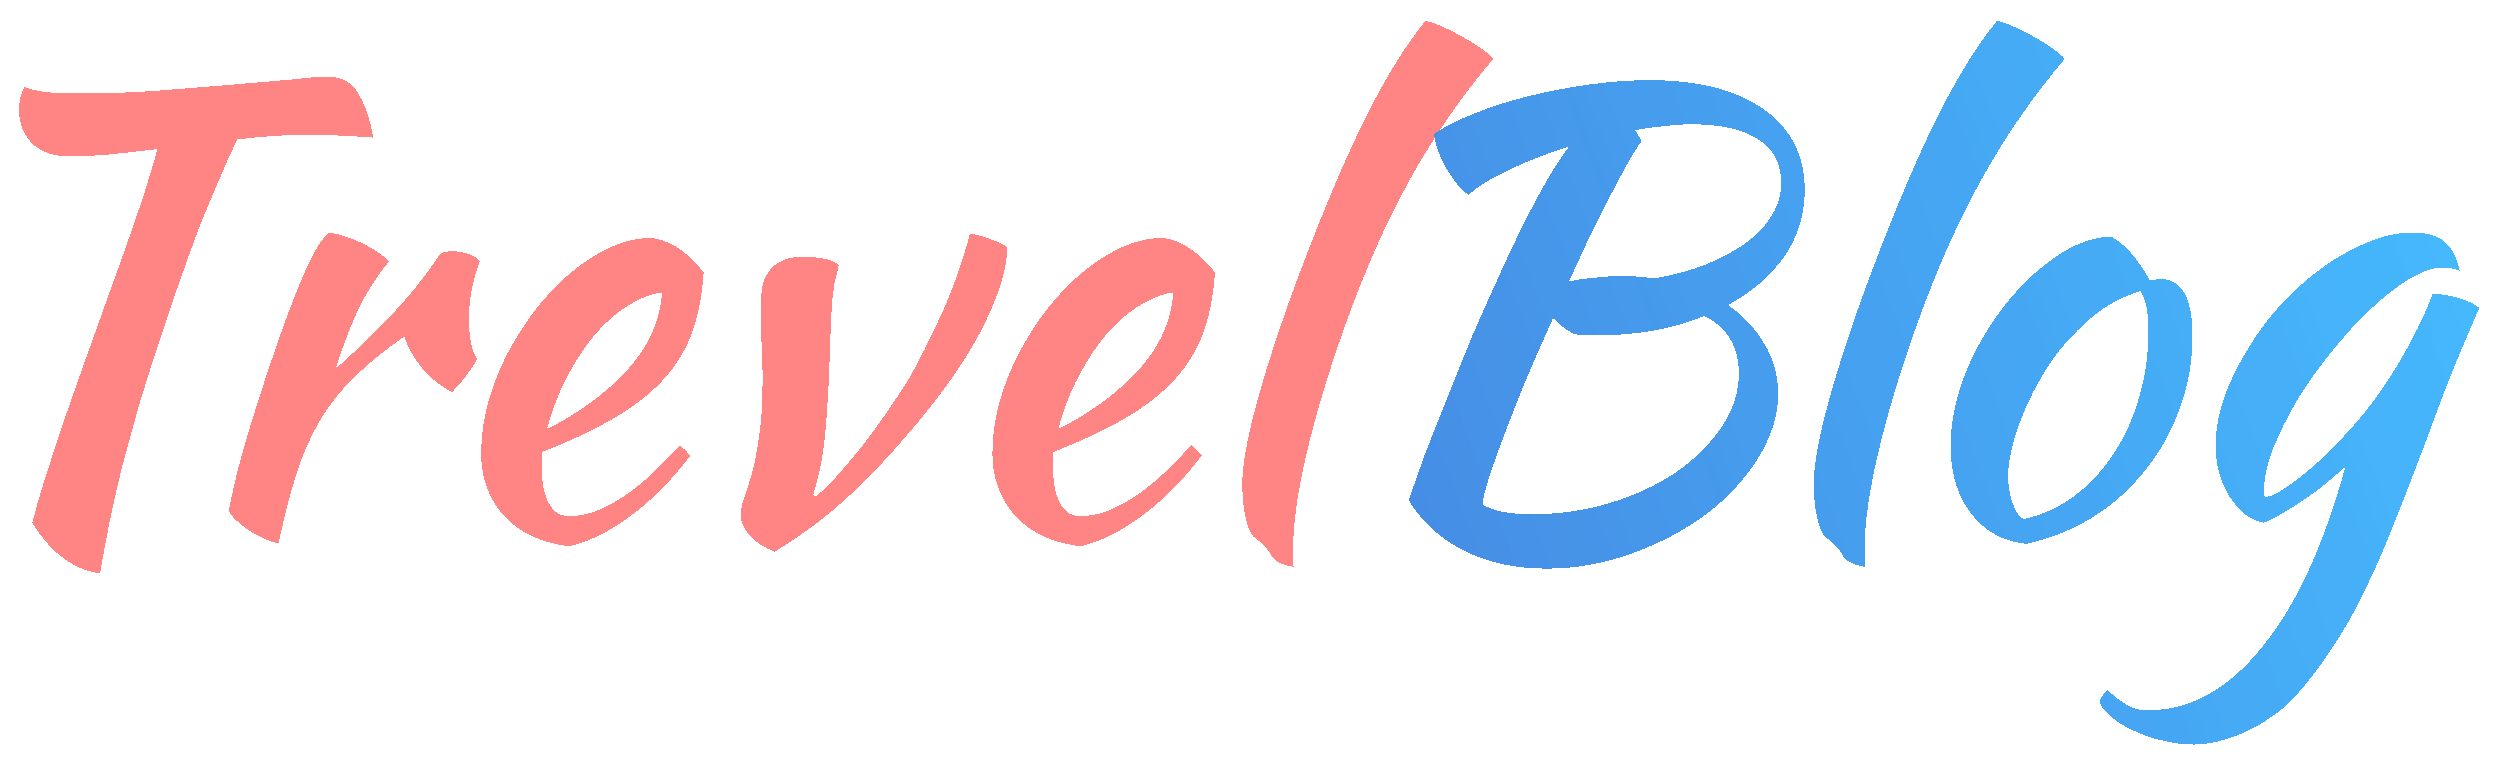 <svg width="397" height="122" viewBox="0 0 397 122" fill="none" xmlns="http://www.w3.org/2000/svg">
<g filter="url(#filter0_d_28_369)">
<path d="M10.985 22.824C8.425 22.824 6.441 22.12 5.033 20.712C3.689 19.24 3.017 17.48 3.017 15.432C3.017 14.92 3.081 14.312 3.209 13.608C3.401 12.904 3.625 12.296 3.881 11.784C4.713 12.168 5.929 12.456 7.529 12.648C9.193 12.776 11.113 12.84 13.289 12.84C16.553 12.84 20.233 12.712 24.329 12.456C28.489 12.136 32.457 11.816 36.233 11.496C40.009 11.176 43.337 10.888 46.217 10.632C49.097 10.312 50.953 10.152 51.785 10.152C54.153 10.152 55.849 11.048 56.873 12.84C57.961 14.568 58.761 16.904 59.273 19.848C57.609 19.72 55.945 19.624 54.281 19.56C52.681 19.432 51.305 19.368 50.153 19.368C48.105 19.368 46.025 19.432 43.913 19.56C41.865 19.688 39.785 19.88 37.673 20.136C36.777 21.992 35.785 24.2 34.697 26.76C33.609 29.256 32.521 31.88 31.433 34.632C30.409 37.384 29.417 40.136 28.457 42.888C27.497 45.576 26.665 48.008 25.961 50.184C24.553 54.408 23.305 58.312 22.217 61.896C21.193 65.48 20.265 68.84 19.433 71.976C18.665 75.048 17.993 77.992 17.417 80.808C16.841 83.624 16.329 86.376 15.881 89.064C11.593 88.424 8.009 85.736 5.129 81C5.641 79.016 6.249 76.872 6.953 74.568C7.721 72.2 8.585 69.544 9.545 66.6C10.569 63.592 11.753 60.2 13.097 56.424C14.441 52.648 15.977 48.36 17.705 43.56C18.345 41.768 19.017 39.912 19.721 37.992C20.425 36.008 21.097 34.056 21.737 32.136C22.441 30.216 23.049 28.36 23.561 26.568C24.137 24.776 24.617 23.144 25.001 21.672C22.313 21.992 19.753 22.28 17.321 22.536C14.953 22.728 12.841 22.824 10.985 22.824ZM36.352 79.08C36.672 77.224 37.216 74.792 37.984 71.784C38.816 68.712 39.776 65.48 40.864 62.088C41.952 58.632 43.104 55.176 44.32 51.72C45.536 48.264 46.72 45.16 47.872 42.408C48.704 40.424 49.44 38.888 50.08 37.8C50.72 36.648 51.424 35.688 52.192 34.92C53.088 35.048 54.016 35.272 54.976 35.592C55.936 35.912 56.864 36.296 57.76 36.744C58.656 37.192 59.456 37.672 60.16 38.184C60.864 38.632 61.408 39.08 61.792 39.528C60.064 41.576 58.528 43.912 57.184 46.536C55.904 49.16 54.592 52.52 53.248 56.616C56.704 53.544 59.744 50.6 62.368 47.784C65.056 44.968 67.552 41.832 69.856 38.376C70.24 38.056 70.912 37.896 71.872 37.896C72.768 37.896 73.632 38.056 74.464 38.376C75.296 38.632 75.872 39.016 76.192 39.528C75.04 42.6 74.464 45.64 74.464 48.648C74.464 51.464 74.88 53.576 75.712 54.984C75.648 55.368 75.2 56.104 74.368 57.192C73.6 58.28 72.736 59.304 71.776 60.264C70.048 59.368 68.512 58.152 67.168 56.616C65.824 55.016 64.832 53.288 64.192 51.432C61.184 53.544 58.624 55.624 56.512 57.672C54.4 59.656 52.576 61.896 51.04 64.392C49.568 66.824 48.288 69.64 47.2 72.84C46.176 76.04 45.184 79.848 44.224 84.264C43.648 84.2 42.944 83.976 42.112 83.592C41.344 83.272 40.544 82.856 39.712 82.344C38.944 81.832 38.24 81.288 37.6 80.712C36.96 80.136 36.544 79.592 36.352 79.08ZM111.743 41.256C111.487 45.224 110.783 48.648 109.631 51.528C108.479 54.344 106.815 56.84 104.639 59.016C102.527 61.128 99.934 63.048 96.862 64.776C93.79 66.504 90.207 68.168 86.111 69.768C86.111 70.152 86.079 70.568 86.014 71.016C86.014 71.4 86.014 71.816 86.014 72.264C86.014 73.096 86.079 73.96 86.207 74.856C86.335 75.752 86.558 76.584 86.879 77.352C87.198 78.12 87.647 78.76 88.222 79.272C88.799 79.72 89.534 79.944 90.43 79.944C92.159 79.944 93.855 79.56 95.519 78.792C97.183 78.024 98.751 77.096 100.223 76.008C101.759 74.856 103.167 73.64 104.447 72.36C105.791 71.016 106.975 69.8 107.999 68.712C108.639 69.288 109.183 69.832 109.631 70.344C106.751 74.184 103.583 77.384 100.127 79.944C96.734 82.44 93.502 84.04 90.43 84.744C86.014 84.232 82.558 82.632 80.062 79.944C77.63 77.192 76.415 73.896 76.415 70.056C76.415 67.432 76.766 64.776 77.471 62.088C78.239 59.336 79.263 56.712 80.543 54.216C81.886 51.656 83.422 49.256 85.15 47.016C86.942 44.776 88.831 42.824 90.814 41.16C92.862 39.496 94.942 38.184 97.055 37.224C99.231 36.264 101.375 35.784 103.487 35.784C106.431 36.168 109.183 37.992 111.743 41.256ZM105.119 44.424C103.391 44.68 101.599 45.384 99.743 46.536C97.886 47.688 96.126 49.224 94.463 51.144C92.862 53.064 91.391 55.304 90.046 57.864C88.703 60.424 87.647 63.176 86.879 66.12C91.999 63.56 96.254 60.424 99.647 56.712C103.039 52.936 104.863 48.84 105.119 44.424ZM120.811 47.016C120.811 45.864 120.875 44.776 121.003 43.752C121.195 42.728 121.547 41.864 122.059 41.16C122.571 40.392 123.275 39.816 124.171 39.432C125.067 38.984 126.251 38.76 127.723 38.76C128.619 38.76 129.611 38.856 130.699 39.048C131.851 39.24 132.683 39.592 133.195 40.104C132.939 41.192 132.715 42.152 132.523 42.984C132.395 43.816 132.267 44.744 132.139 45.768C132.075 46.728 132.011 47.912 131.947 49.32C131.883 50.664 131.819 52.424 131.755 54.6C131.627 58.952 131.403 62.856 131.083 66.312C130.827 69.704 130.187 73.096 129.163 76.488C129.163 76.744 129.259 76.872 129.451 76.872C130.411 76.168 131.499 75.144 132.715 73.8C133.931 72.456 135.211 70.952 136.555 69.288C137.899 67.56 139.243 65.736 140.587 63.816C141.931 61.896 143.179 60.008 144.331 58.152C145.867 55.464 147.563 52.104 149.419 48.072C151.275 44.04 152.811 39.72 154.027 35.112C154.411 35.112 154.891 35.208 155.467 35.4C156.107 35.528 156.715 35.72 157.291 35.976C157.931 36.168 158.475 36.392 158.923 36.648C159.435 36.904 159.787 37.128 159.979 37.32C159.851 40.072 159.179 42.888 157.963 45.768C156.811 48.648 155.403 51.432 153.739 54.12C152.075 56.808 150.315 59.336 148.459 61.704C146.603 64.072 144.907 66.12 143.371 67.848C140.299 71.432 137.195 74.632 134.059 77.448C130.987 80.264 127.307 82.984 123.019 85.608C121.355 84.968 120.043 84.104 119.083 83.016C118.123 81.992 117.643 80.904 117.643 79.752C117.643 78.984 117.803 78.12 118.123 77.16C118.507 76.136 118.923 74.856 119.371 73.32C119.819 71.72 120.203 69.736 120.523 67.368C120.907 65 121.099 61.992 121.099 58.344C121.099 56.232 121.035 54.12 120.907 52.008C120.843 49.832 120.811 48.168 120.811 47.016ZM192.93 41.256C192.674 45.224 191.97 48.648 190.818 51.528C189.666 54.344 188.002 56.84 185.826 59.016C183.714 61.128 181.122 63.048 178.05 64.776C174.978 66.504 171.394 68.168 167.298 69.768C167.298 70.152 167.266 70.568 167.202 71.016C167.202 71.4 167.202 71.816 167.202 72.264C167.202 73.096 167.266 73.96 167.394 74.856C167.522 75.752 167.746 76.584 168.066 77.352C168.386 78.12 168.834 78.76 169.41 79.272C169.986 79.72 170.722 79.944 171.618 79.944C173.346 79.944 175.042 79.56 176.706 78.792C178.37 78.024 179.938 77.096 181.41 76.008C182.946 74.856 184.354 73.64 185.634 72.36C186.978 71.016 188.162 69.8 189.186 68.712C189.826 69.288 190.37 69.832 190.818 70.344C187.938 74.184 184.77 77.384 181.314 79.944C177.922 82.44 174.69 84.04 171.618 84.744C167.202 84.232 163.746 82.632 161.25 79.944C158.818 77.192 157.602 73.896 157.602 70.056C157.602 67.432 157.954 64.776 158.658 62.088C159.426 59.336 160.45 56.712 161.73 54.216C163.074 51.656 164.61 49.256 166.338 47.016C168.13 44.776 170.018 42.824 172.002 41.16C174.05 39.496 176.13 38.184 178.242 37.224C180.418 36.264 182.562 35.784 184.674 35.784C187.618 36.168 190.37 37.992 192.93 41.256ZM186.306 44.424C184.578 44.68 182.786 45.384 180.93 46.536C179.074 47.688 177.314 49.224 175.65 51.144C174.05 53.064 172.578 55.304 171.234 57.864C169.89 60.424 168.834 63.176 168.066 66.12C173.186 63.56 177.442 60.424 180.834 56.712C184.226 52.936 186.05 48.84 186.306 44.424ZM197.279 74.856C197.279 72.04 197.951 68.104 199.295 63.048C200.639 57.928 202.527 51.976 204.959 45.192C208.927 34.376 212.639 25.384 216.095 18.216C219.615 10.984 223.039 5.352 226.367 1.32C227.135 1.448 228.063 1.768 229.151 2.28C230.303 2.792 231.423 3.368 232.511 4.008C233.599 4.584 234.559 5.192 235.391 5.832C236.287 6.472 236.863 6.984 237.119 7.368C232.127 13.256 227.743 19.592 223.967 26.376C220.191 33.16 216.735 40.936 213.599 49.704C210.911 57.256 208.863 64.072 207.455 70.152C206.047 76.168 205.343 81.192 205.343 85.224C205.343 86.312 205.343 86.984 205.343 87.24C205.343 87.496 205.375 87.752 205.439 88.008C204.543 87.88 203.775 87.656 203.135 87.336C202.495 87.016 202.079 86.632 201.887 86.184C201.759 85.864 201.407 85.384 200.831 84.744C200.255 84.168 199.743 83.72 199.295 83.4C198.719 83.016 198.239 82.024 197.855 80.424C197.471 78.76 197.279 76.904 197.279 74.856Z" fill="#FF8484" shape-rendering="crispEdges"/>
<path d="M286.59 28.104C286.59 32.072 285.502 35.624 283.326 38.76C281.15 41.832 278.174 44.392 274.398 46.44C276.83 48.104 278.75 50.152 280.158 52.584C281.63 54.952 282.366 57.576 282.366 60.456C282.366 63.912 281.31 67.336 279.198 70.728C277.15 74.056 274.398 77.032 270.942 79.656C267.486 82.216 263.55 84.296 259.134 85.896C254.718 87.496 250.206 88.296 245.598 88.296C240.606 88.296 236.222 87.336 232.446 85.416C228.734 83.56 225.822 80.904 223.71 77.448C224.35 75.528 225.182 73.16 226.206 70.344C227.294 67.464 228.478 64.456 229.758 61.32C231.038 58.12 232.318 54.952 233.598 51.816C234.942 48.68 236.19 45.864 237.342 43.368C239.774 37.928 241.95 33.416 243.87 29.832C245.79 26.248 247.55 23.4 249.15 21.288C245.63 22.376 242.43 23.624 239.55 25.032C236.67 26.376 234.558 27.688 233.214 28.968C232.638 28.584 232.03 28.008 231.39 27.24C230.814 26.472 230.238 25.64 229.662 24.744C229.15 23.784 228.702 22.824 228.318 21.864C227.998 20.904 227.806 20.04 227.742 19.272C229.406 18.12 231.55 17.032 234.174 16.008C236.862 14.92 239.774 13.992 242.91 13.224C246.046 12.456 249.246 11.848 252.51 11.4C255.838 10.952 259.006 10.728 262.014 10.728C269.694 10.728 275.71 12.264 280.062 15.336C284.414 18.408 286.59 22.664 286.59 28.104ZM250.014 51.048C248.798 50.472 247.678 49.608 246.654 48.456C245.182 51.72 243.774 54.92 242.43 58.056C241.15 61.192 239.998 64.104 238.974 66.792C237.95 69.48 237.118 71.816 236.478 73.8C235.838 75.784 235.486 77.224 235.422 78.12C236.318 78.632 237.374 79.016 238.59 79.272C239.87 79.528 241.438 79.656 243.294 79.656C247.646 79.656 251.806 79.048 255.774 77.832C259.742 76.616 263.23 74.984 266.238 72.936C269.246 70.824 271.646 68.424 273.438 65.736C275.23 63.048 276.126 60.232 276.126 57.288C276.126 53.064 274.302 50.024 270.654 48.168C265.662 50.216 260.03 51.24 253.758 51.24C252.862 51.24 252.158 51.24 251.646 51.24C251.198 51.24 250.654 51.176 250.014 51.048ZM268.638 17.736C267.294 17.736 265.854 17.832 264.318 18.024C262.846 18.152 261.278 18.376 259.614 18.696C259.87 18.952 260.062 19.24 260.19 19.56C260.382 19.816 260.542 20.104 260.67 20.424C260.094 21.192 259.39 22.312 258.558 23.784C257.726 25.256 256.798 26.984 255.774 28.968C254.75 30.888 253.662 33.032 252.51 35.4C251.422 37.768 250.302 40.2 249.15 42.696C250.238 42.44 251.55 42.248 253.086 42.12C254.686 41.928 256.254 41.832 257.79 41.832C258.622 41.832 259.422 41.864 260.19 41.928C261.022 41.992 261.822 42.088 262.59 42.216C265.662 41.704 268.414 40.968 270.846 40.008C273.342 38.984 275.486 37.832 277.278 36.552C279.07 35.208 280.446 33.736 281.406 32.136C282.366 30.536 282.846 28.84 282.846 27.048C282.846 23.976 281.63 21.672 279.198 20.136C276.766 18.536 273.246 17.736 268.638 17.736ZM288.029 74.856C288.029 72.04 288.701 68.104 290.045 63.048C291.389 57.928 293.277 51.976 295.709 45.192C299.677 34.376 303.389 25.384 306.845 18.216C310.365 10.984 313.789 5.352 317.117 1.32C317.885 1.448 318.813 1.768 319.901 2.28C321.053 2.792 322.173 3.368 323.261 4.008C324.349 4.584 325.309 5.192 326.141 5.832C327.037 6.472 327.613 6.984 327.869 7.368C322.877 13.256 318.493 19.592 314.717 26.376C310.941 33.16 307.485 40.936 304.349 49.704C301.661 57.256 299.613 64.072 298.205 70.152C296.797 76.168 296.093 81.192 296.093 85.224C296.093 86.312 296.093 86.984 296.093 87.24C296.093 87.496 296.125 87.752 296.189 88.008C295.293 87.88 294.525 87.656 293.885 87.336C293.245 87.016 292.829 86.632 292.637 86.184C292.509 85.864 292.157 85.384 291.581 84.744C291.005 84.168 290.493 83.72 290.045 83.4C289.469 83.016 288.989 82.024 288.605 80.424C288.221 78.76 288.029 76.904 288.029 74.856ZM321.765 84.36C318.117 83.976 315.205 82.376 313.029 79.56C310.853 76.744 309.765 73.16 309.765 68.808C309.765 66.248 310.149 63.592 310.917 60.84C311.685 58.088 312.773 55.432 314.181 52.872C315.589 50.248 317.253 47.784 319.173 45.48C321.093 43.176 323.173 41.192 325.413 39.528C328.933 36.904 332.229 35.592 335.301 35.592C337.349 36.68 339.365 38.952 341.349 42.408C341.669 42.408 341.957 42.408 342.213 42.408C342.469 42.344 342.757 42.312 343.077 42.312C346.469 42.312 348.165 45.32 348.165 51.336C348.165 55.368 347.493 59.208 346.149 62.856C344.869 66.44 343.045 69.704 340.677 72.648C338.373 75.592 335.589 78.088 332.325 80.136C329.125 82.12 325.605 83.528 321.765 84.36ZM326.661 54.12C325.573 55.592 324.549 57.192 323.589 58.92C322.629 60.648 321.797 62.408 321.093 64.2C320.389 65.928 319.845 67.624 319.461 69.288C319.077 70.888 318.885 72.328 318.885 73.608C318.885 75.144 319.141 76.616 319.653 78.024C320.165 79.432 320.741 80.232 321.381 80.424C324.261 79.784 326.885 78.6 329.253 76.872C331.685 75.08 333.765 72.872 335.493 70.248C337.285 67.624 338.661 64.648 339.621 61.32C340.645 57.992 341.157 54.44 341.157 50.664C341.157 49 341.061 47.688 340.869 46.728C340.677 45.768 340.357 44.936 339.909 44.232C337.093 45.064 334.565 46.408 332.325 48.264C330.149 50.12 328.261 52.072 326.661 54.12ZM333.42 109.608C333.42 109.224 333.548 108.872 333.804 108.552C334.06 108.232 334.348 107.912 334.668 107.592C335.436 108.296 336.108 108.84 336.684 109.224C337.196 109.608 337.708 109.928 338.22 110.184C338.668 110.44 339.148 110.6 339.66 110.664C340.172 110.728 340.78 110.76 341.484 110.76C344.812 110.76 347.98 109.864 350.988 108.072C353.996 106.344 356.812 103.816 359.436 100.488C362.124 97.16 364.556 93.096 366.732 88.296C368.908 83.496 370.828 78.056 372.492 71.976C371.724 72.744 370.764 73.608 369.612 74.568C368.524 75.464 367.372 76.328 366.156 77.16C364.94 77.992 363.724 78.76 362.508 79.464C361.356 80.168 360.364 80.68 359.532 81C358.444 80.808 357.42 80.36 356.46 79.656C355.564 78.888 354.764 77.96 354.06 76.872C353.356 75.784 352.812 74.568 352.428 73.224C352.044 71.816 351.852 70.344 351.852 68.808C351.852 66.312 352.3 63.752 353.196 61.128C354.156 58.504 355.404 55.944 356.94 53.448C358.476 50.888 360.268 48.488 362.316 46.248C364.428 44.008 366.636 42.056 368.94 40.392C371.308 38.728 373.676 37.416 376.044 36.456C378.476 35.432 380.844 34.92 383.148 34.92C385.388 34.92 387.052 35.4 388.14 36.36C389.292 37.256 390.124 38.824 390.636 41.064C389.932 40.68 389.036 40.488 387.948 40.488C386.412 40.488 384.62 41.096 382.572 42.312C380.588 43.528 378.54 45.128 376.428 47.112C374.38 49.032 372.332 51.272 370.284 53.832C368.236 56.328 366.412 58.888 364.812 61.512C363.276 64.136 361.996 66.696 360.972 69.192C360.012 71.688 359.532 73.928 359.532 75.912C359.532 76.36 359.564 76.648 359.628 76.776C359.692 76.84 359.788 76.872 359.916 76.872C360.492 76.872 361.26 76.552 362.22 75.912C363.244 75.272 364.364 74.472 365.58 73.512C366.86 72.488 368.172 71.336 369.516 70.056C370.86 68.712 372.14 67.368 373.356 66.024C376.108 62.952 378.604 59.528 380.844 55.752C383.148 51.912 384.972 48.2 386.316 44.616C388.044 44.744 389.58 45.032 390.924 45.48C392.268 45.928 393.196 46.408 393.708 46.92C391.532 51.912 389.772 56.104 388.428 59.496C387.148 62.888 386.028 65.896 385.068 68.52C383.34 73.128 381.708 77.32 380.172 81.096C378.7 84.936 377.164 88.456 375.564 91.656C374.028 94.92 372.332 97.928 370.476 100.68C368.684 103.496 366.636 106.184 364.332 108.744C363.244 109.96 361.996 111.016 360.588 111.912C359.244 112.872 357.836 113.672 356.364 114.312C354.956 114.952 353.548 115.432 352.14 115.752C350.796 116.072 349.548 116.232 348.396 116.232C346.86 116.232 345.292 116.04 343.692 115.656C342.092 115.336 340.62 114.856 339.276 114.216C337.868 113.64 336.652 112.936 335.628 112.104C334.604 111.336 333.868 110.504 333.42 109.608Z" fill="url(#paint0_linear_28_369)" shape-rendering="crispEdges"/>
</g>
<defs>
<filter id="filter0_d_28_369" x="0.017" y="0.32" width="396.691" height="120.912" filterUnits="userSpaceOnUse" color-interpolation-filters="sRGB">
<feFlood flood-opacity="0" result="BackgroundImageFix"/>
<feColorMatrix in="SourceAlpha" type="matrix" values="0 0 0 0 0 0 0 0 0 0 0 0 0 0 0 0 0 0 127 0" result="hardAlpha"/>
<feOffset dy="2"/>
<feGaussianBlur stdDeviation="1.5"/>
<feComposite in2="hardAlpha" operator="out"/>
<feColorMatrix type="matrix" values="0 0 0 0 0 0 0 0 0 0 0 0 0 0 0 0 0 0 0.4 0"/>
<feBlend mode="normal" in2="BackgroundImageFix" result="effect1_dropShadow_28_369"/>
<feBlend mode="normal" in="SourceGraphic" in2="effect1_dropShadow_28_369" result="shape"/>
</filter>
<linearGradient id="paint0_linear_28_369" x1="387" y1="-23" x2="-13.395" y2="128.194" gradientUnits="userSpaceOnUse">
<stop stop-color="#33B6FF" stop-opacity="0.91"/>
<stop offset="1" stop-color="#484DC1"/>
</linearGradient>
</defs>
</svg>
